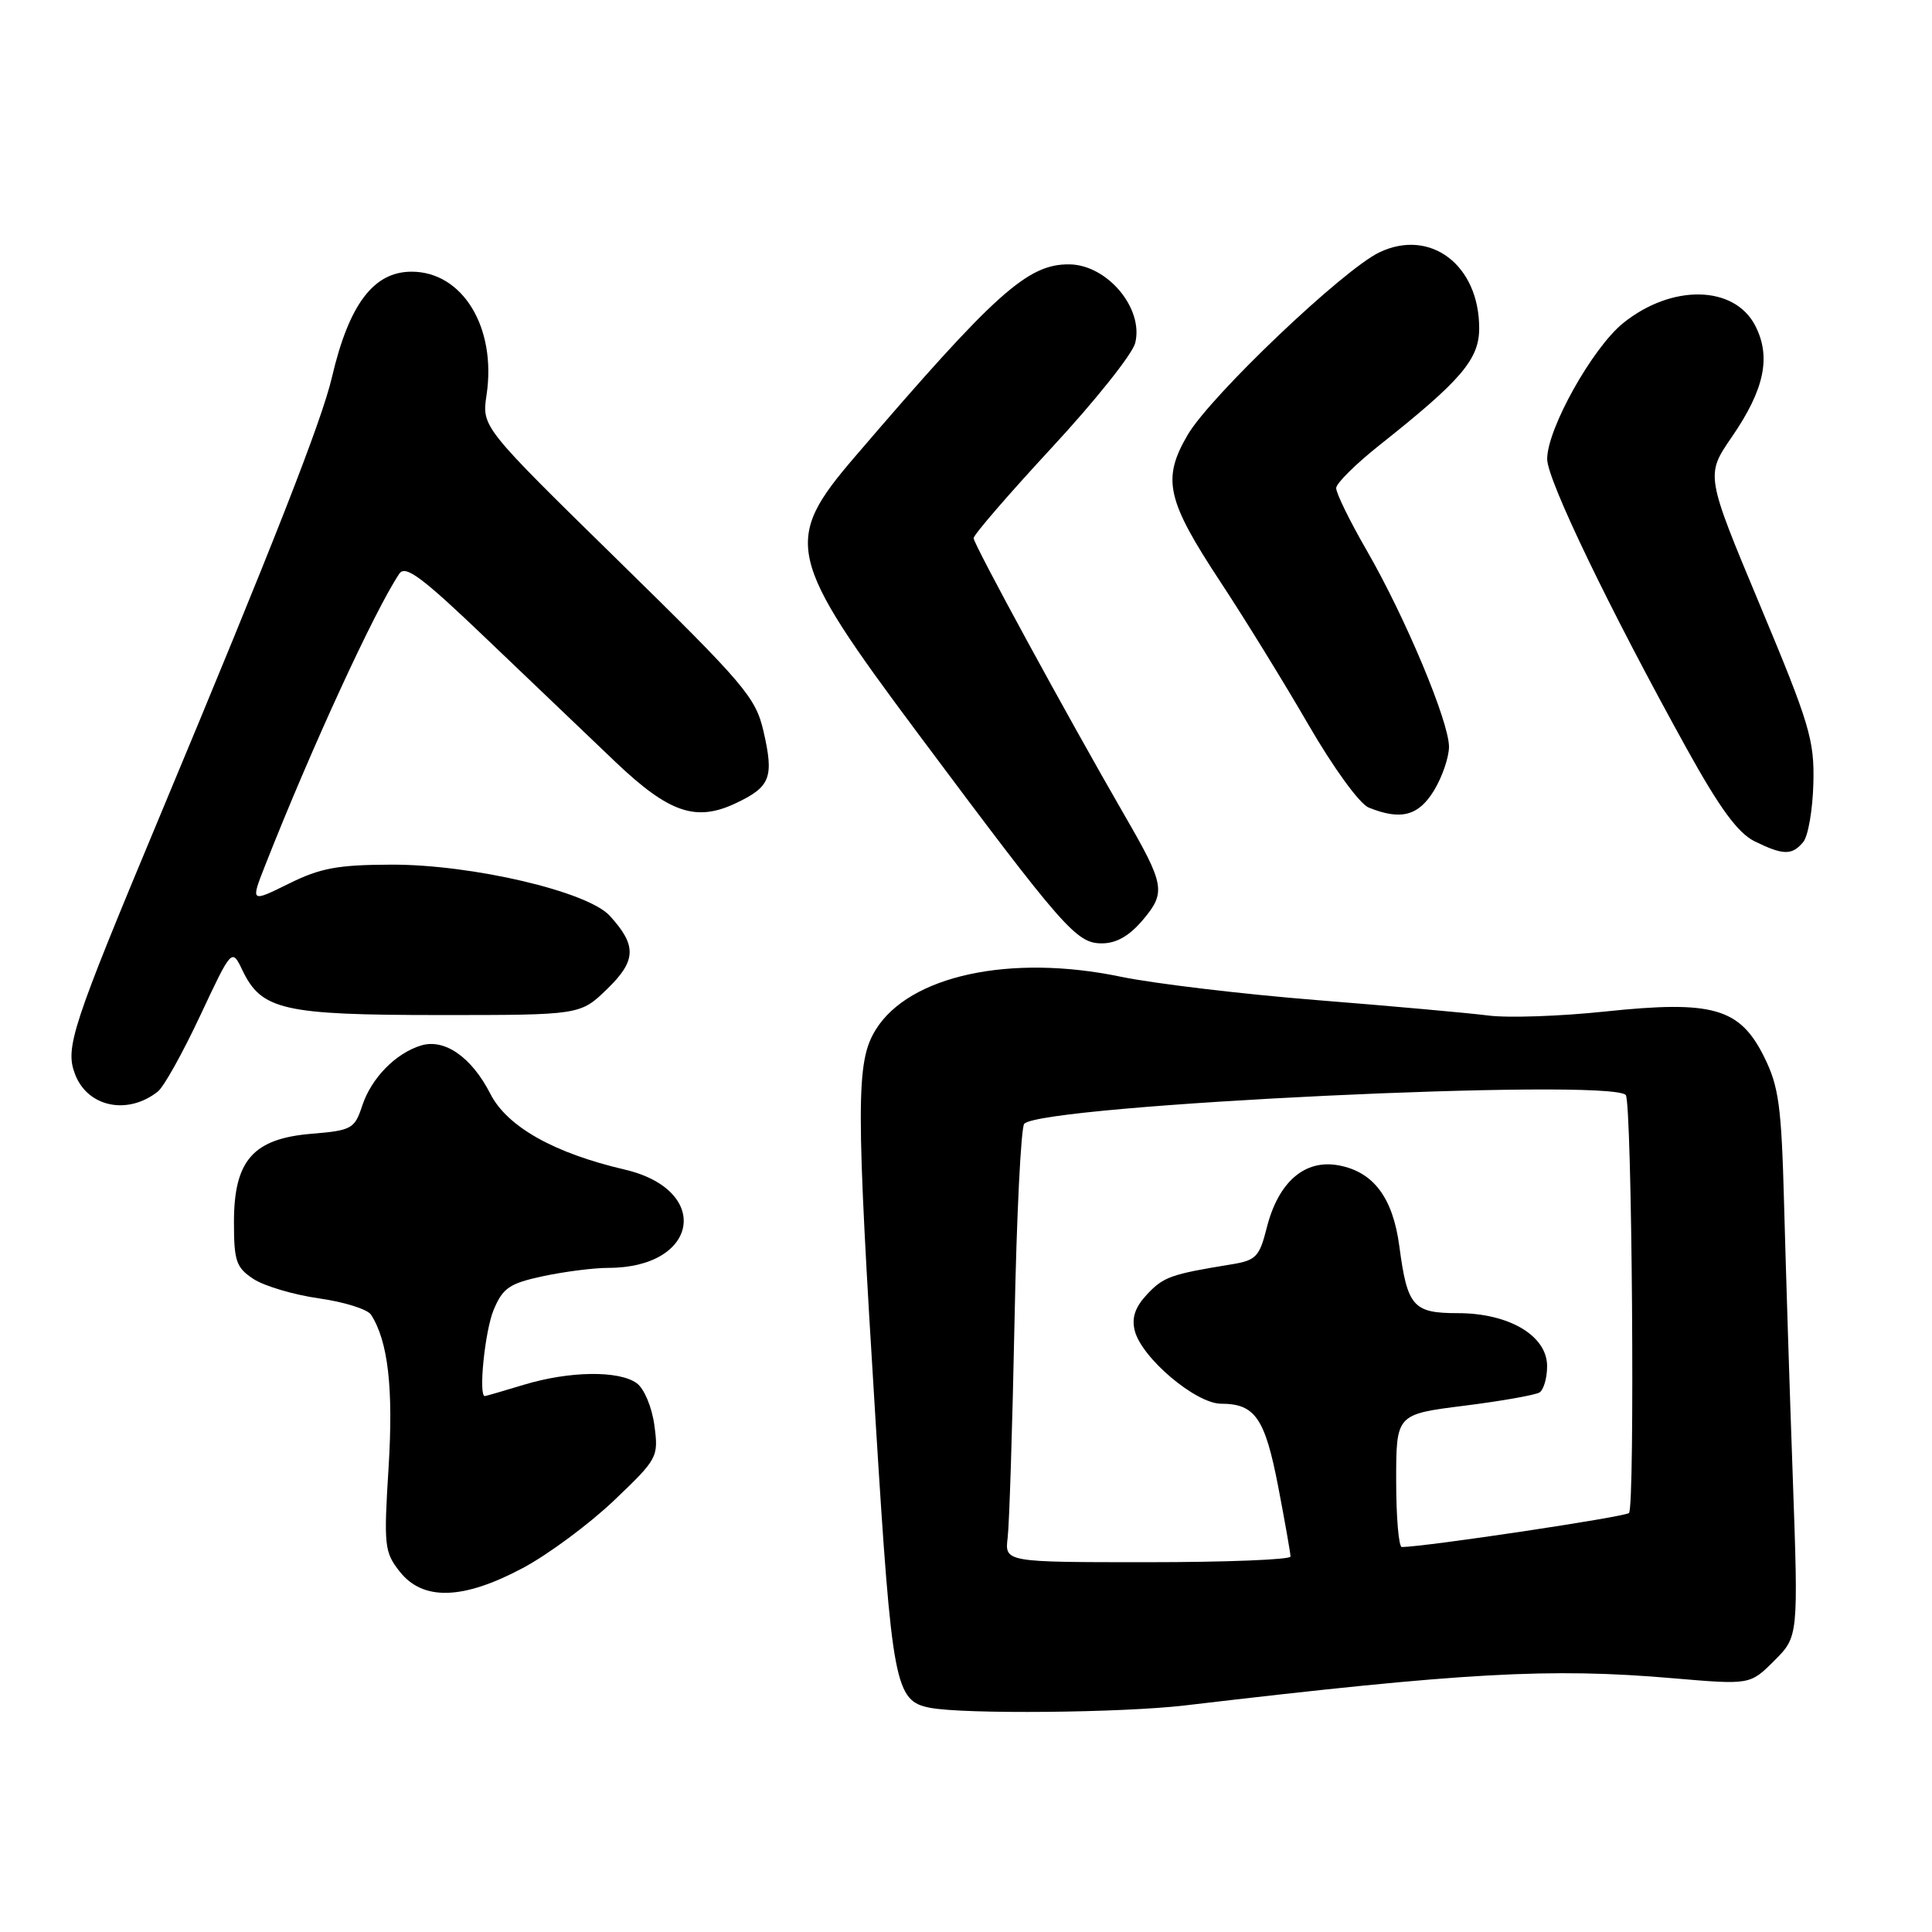 <?xml version="1.0" encoding="UTF-8" standalone="no"?>
<!DOCTYPE svg PUBLIC "-//W3C//DTD SVG 1.1//EN" "http://www.w3.org/Graphics/SVG/1.1/DTD/svg11.dtd" >
<svg xmlns="http://www.w3.org/2000/svg" xmlns:xlink="http://www.w3.org/1999/xlink" version="1.1" viewBox="0 0 256 256">
 <g >
 <path fill="currentColor"
d=" M 157.00 225.98 C 194.05 221.61 205.37 220.97 221.70 222.38 C 231.90 223.25 231.90 223.25 235.10 220.05 C 238.30 216.85 238.30 216.85 237.55 195.68 C 237.13 184.03 236.62 167.76 236.40 159.53 C 236.05 146.50 235.71 143.98 233.75 140.03 C 230.53 133.55 226.94 132.53 212.70 134.03 C 206.76 134.66 199.78 134.90 197.20 134.56 C 194.61 134.23 184.40 133.31 174.50 132.52 C 164.60 131.73 152.90 130.33 148.50 129.42 C 133.87 126.37 120.47 129.27 116.04 136.44 C 113.40 140.70 113.40 146.15 116.04 188.62 C 118.19 223.27 118.59 225.40 123.23 226.29 C 127.73 227.16 148.68 226.96 157.00 225.98 Z  M 69.28 207.77 C 72.62 205.99 78.03 201.98 81.32 198.86 C 87.16 193.29 87.27 193.09 86.71 188.87 C 86.39 186.47 85.36 184.00 84.38 183.29 C 82.03 181.57 75.44 181.66 69.41 183.49 C 66.71 184.31 64.39 184.98 64.25 184.99 C 63.37 185.03 64.25 176.34 65.41 173.57 C 66.63 170.65 67.50 170.06 71.96 169.10 C 74.78 168.50 78.67 168.00 80.60 168.00 C 92.61 168.00 94.35 157.69 82.80 154.98 C 73.39 152.79 67.19 149.29 64.97 144.93 C 62.49 140.08 58.92 137.59 55.80 138.53 C 52.42 139.56 49.20 142.85 47.99 146.53 C 46.99 149.57 46.60 149.79 41.29 150.23 C 33.54 150.87 31.00 153.76 31.00 161.94 C 31.00 167.12 31.29 167.96 33.60 169.48 C 35.03 170.41 38.93 171.57 42.26 172.04 C 45.59 172.51 48.69 173.48 49.16 174.20 C 51.42 177.70 52.14 183.92 51.49 194.43 C 50.84 204.83 50.93 205.67 52.97 208.25 C 56.05 212.15 61.36 211.99 69.28 207.77 Z  M 20.92 144.63 C 21.71 144.01 24.23 139.48 26.53 134.57 C 30.72 125.64 30.72 125.64 32.12 128.56 C 34.65 133.84 37.52 134.49 58.19 134.50 C 76.89 134.50 76.89 134.50 80.45 131.05 C 84.33 127.29 84.40 125.28 80.79 121.34 C 77.86 118.13 62.58 114.55 51.91 114.57 C 44.77 114.59 42.46 115.01 38.25 117.10 C 33.19 119.60 33.19 119.60 35.17 114.58 C 41.27 99.09 49.66 80.87 52.91 76.02 C 53.72 74.81 55.95 76.49 64.70 84.87 C 70.64 90.55 78.24 97.81 81.58 100.99 C 88.68 107.73 92.23 108.94 97.54 106.41 C 102.10 104.25 102.57 103.00 101.17 96.91 C 100.13 92.40 98.69 90.71 81.94 74.30 C 63.84 56.57 63.84 56.57 64.47 52.34 C 65.81 43.41 61.31 36.00 54.54 36.00 C 49.50 36.00 46.24 40.32 43.98 50.00 C 42.63 55.79 36.20 72.18 21.11 108.30 C 9.50 136.11 8.60 138.83 9.94 142.33 C 11.60 146.70 16.91 147.81 20.92 144.63 Z  M 151.44 121.89 C 154.52 118.23 154.35 117.27 148.99 108.00 C 141.39 94.84 129.00 72.09 129.01 71.31 C 129.01 70.86 133.68 65.46 139.38 59.30 C 145.09 53.14 150.06 46.91 150.42 45.45 C 151.57 40.87 146.73 35.09 141.70 35.03 C 136.17 34.97 131.93 38.77 113.30 60.50 C 103.70 71.69 104.18 73.80 121.70 97.28 C 141.01 123.15 142.63 125.00 146.00 125.00 C 147.93 125.00 149.65 124.01 151.44 121.89 Z  M 238.94 111.57 C 239.59 110.79 240.19 107.30 240.28 103.82 C 240.43 98.06 239.80 95.96 233.22 80.22 C 226.00 62.95 226.00 62.95 229.47 57.91 C 233.81 51.60 234.71 47.28 232.57 43.14 C 229.80 37.78 221.52 37.62 215.08 42.81 C 211.01 46.09 204.99 56.85 205.01 60.84 C 205.02 63.61 213.31 80.81 223.52 99.24 C 227.88 107.11 230.27 110.37 232.48 111.47 C 236.28 113.34 237.46 113.36 238.94 111.57 Z  M 190.01 104.75 C 191.10 102.96 191.99 100.36 192.00 98.96 C 192.00 95.62 186.23 81.83 181.09 72.92 C 178.84 69.02 177.02 65.30 177.05 64.66 C 177.08 64.02 179.65 61.48 182.77 59.00 C 193.63 50.39 196.00 47.62 196.00 43.49 C 196.00 35.13 189.55 30.22 182.79 33.43 C 177.99 35.71 160.42 52.43 157.38 57.61 C 153.94 63.49 154.56 66.25 161.77 77.19 C 164.92 81.97 170.14 90.44 173.37 96.02 C 176.70 101.77 180.16 106.53 181.37 107.01 C 185.62 108.73 187.96 108.11 190.01 104.75 Z  M 133.52 203.75 C 133.74 201.96 134.15 189.06 134.43 175.08 C 134.70 161.10 135.29 149.32 135.72 148.90 C 138.30 146.38 213.12 142.81 215.42 145.09 C 216.25 145.91 216.66 199.66 215.85 200.48 C 215.33 201.00 188.91 204.96 185.75 204.99 C 185.34 205.00 185.00 201.04 185.00 196.20 C 185.00 187.40 185.00 187.40 193.99 186.27 C 198.93 185.65 203.43 184.85 203.99 184.51 C 204.54 184.16 205.00 182.60 205.00 181.02 C 205.00 176.99 199.96 174.00 193.17 174.00 C 187.24 174.00 186.48 173.13 185.42 165.14 C 184.57 158.71 182.00 155.28 177.40 154.42 C 172.89 153.57 169.38 156.61 167.85 162.69 C 166.88 166.54 166.43 167.01 163.14 167.54 C 155.15 168.84 154.17 169.19 152.00 171.50 C 150.41 173.20 149.93 174.59 150.36 176.32 C 151.27 179.93 158.45 186.00 161.81 186.00 C 166.31 186.00 167.62 187.92 169.37 197.00 C 170.27 201.68 171.00 205.84 171.00 206.25 C 171.00 206.66 162.48 207.00 152.06 207.00 C 133.13 207.00 133.13 207.00 133.52 203.75 Z "/>
</g>
</svg>